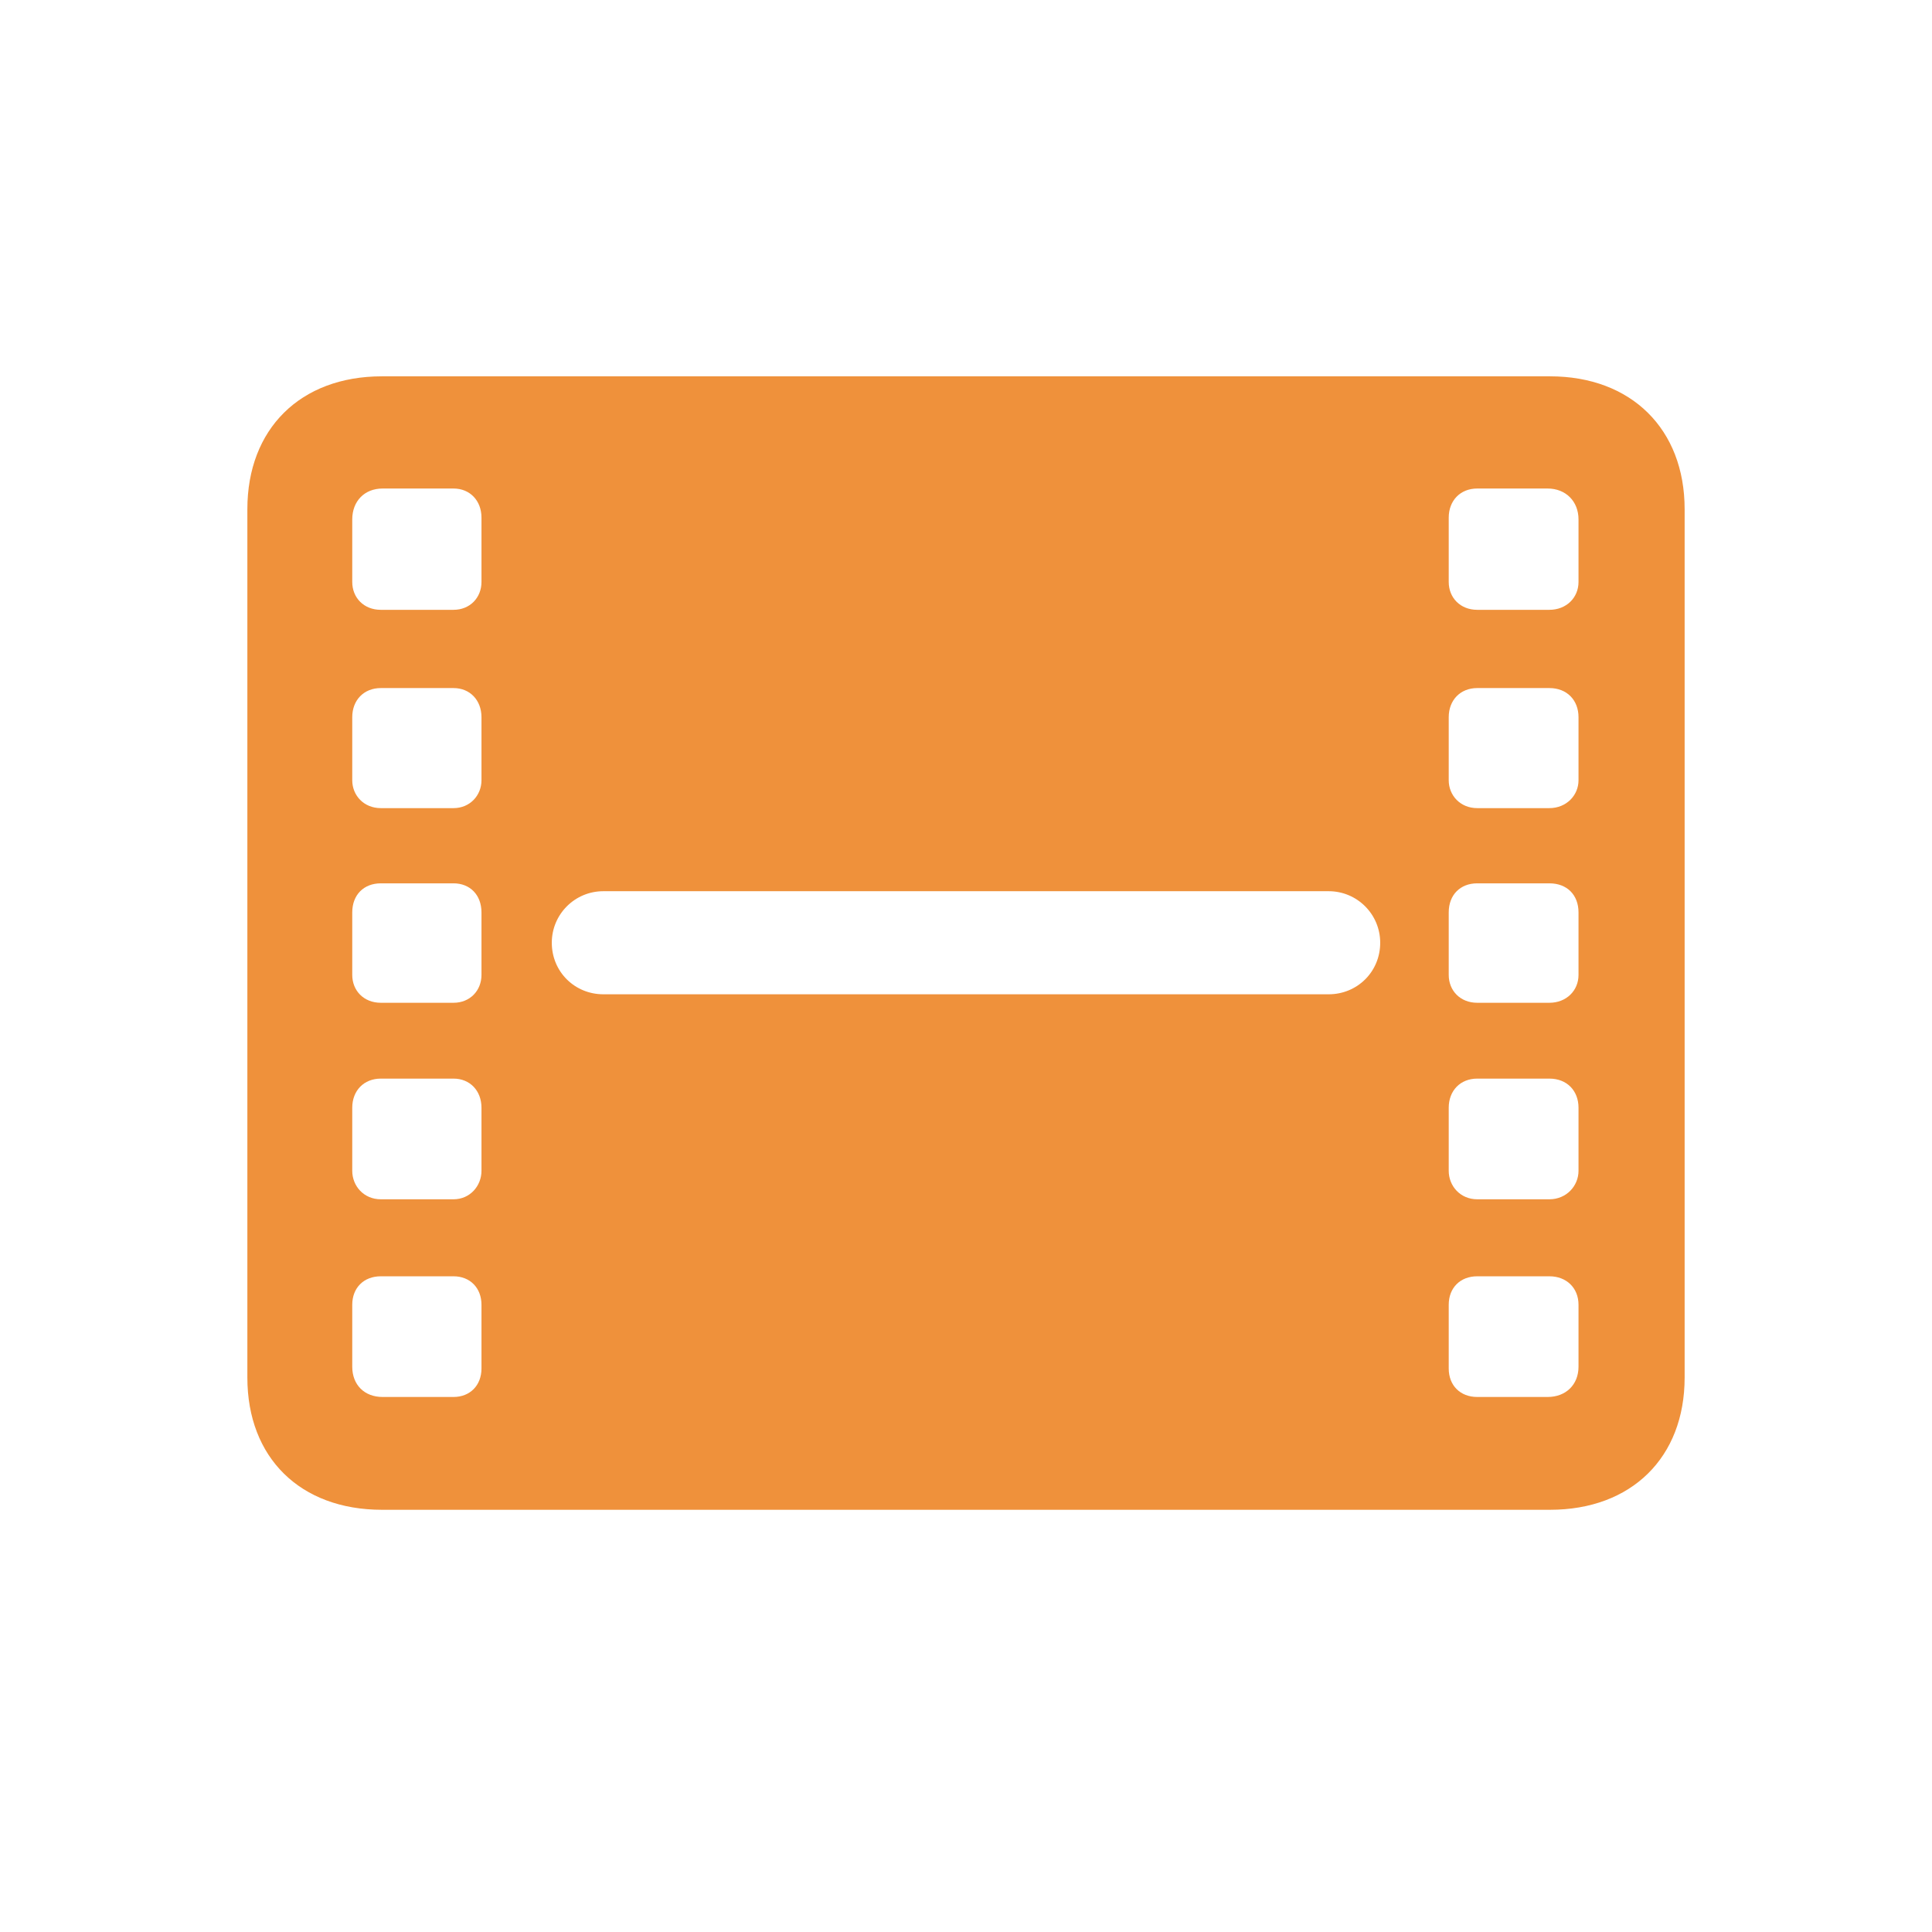 <svg width="28" height="28" viewBox="0 0 28 28" fill="none" xmlns="http://www.w3.org/2000/svg">
<path d="M5.536 21.881H22.464C23.642 21.881 24.415 21.125 24.415 19.965V7.379C24.415 6.219 23.642 5.454 22.464 5.454H5.536C4.35 5.454 3.585 6.219 3.585 7.379V19.965C3.585 21.125 4.35 21.881 5.536 21.881ZM5.519 8.838C5.272 8.838 5.105 8.662 5.105 8.434V7.528C5.105 7.265 5.281 7.08 5.545 7.08H6.573C6.811 7.08 6.978 7.256 6.978 7.502V8.434C6.978 8.662 6.811 8.838 6.573 8.838H5.519ZM21.409 8.838C21.163 8.838 20.996 8.662 20.996 8.434V7.502C20.996 7.256 21.163 7.08 21.409 7.08H22.429C22.692 7.08 22.877 7.265 22.877 7.528V8.434C22.877 8.662 22.701 8.838 22.455 8.838H21.409ZM5.519 11.712C5.272 11.712 5.105 11.527 5.105 11.308V10.394C5.105 10.148 5.272 9.972 5.519 9.972H6.573C6.811 9.972 6.978 10.148 6.978 10.394V11.308C6.978 11.527 6.811 11.712 6.573 11.712H5.519ZM21.409 11.712C21.163 11.712 20.996 11.527 20.996 11.308V10.394C20.996 10.148 21.163 9.972 21.409 9.972H22.455C22.71 9.972 22.877 10.148 22.877 10.394V11.308C22.877 11.527 22.701 11.712 22.455 11.712H21.409ZM5.519 14.533C5.272 14.533 5.105 14.357 5.105 14.129V13.224C5.105 12.969 5.272 12.802 5.519 12.802H6.573C6.811 12.802 6.978 12.969 6.978 13.224V14.129C6.978 14.357 6.811 14.533 6.573 14.533H5.519ZM21.409 14.533C21.163 14.533 20.996 14.357 20.996 14.129V13.224C20.996 12.969 21.163 12.802 21.409 12.802H22.455C22.71 12.802 22.877 12.969 22.877 13.224V14.129C22.877 14.357 22.701 14.533 22.455 14.533H21.409ZM7.997 13.663C7.997 13.25 8.331 12.916 8.744 12.916H19.256C19.669 12.916 20.003 13.25 20.003 13.663C20.003 14.085 19.669 14.41 19.256 14.41H8.744C8.331 14.41 7.997 14.085 7.997 13.663ZM5.519 17.381C5.272 17.381 5.105 17.188 5.105 16.968V16.054C5.105 15.808 5.272 15.632 5.519 15.632H6.573C6.811 15.632 6.978 15.808 6.978 16.054V16.968C6.978 17.188 6.811 17.381 6.573 17.381H5.519ZM21.409 17.381C21.163 17.381 20.996 17.188 20.996 16.968V16.054C20.996 15.808 21.163 15.632 21.409 15.632H22.455C22.71 15.632 22.877 15.808 22.877 16.054V16.968C22.877 17.188 22.701 17.381 22.455 17.381H21.409ZM5.545 20.246C5.281 20.246 5.105 20.07 5.105 19.807V18.91C5.105 18.664 5.272 18.497 5.519 18.497H6.573C6.811 18.497 6.978 18.664 6.978 18.91V19.833C6.978 20.079 6.811 20.246 6.573 20.246H5.545ZM21.409 20.246C21.163 20.246 20.996 20.079 20.996 19.833V18.91C20.996 18.664 21.163 18.497 21.409 18.497H22.455C22.701 18.497 22.877 18.664 22.877 18.91V19.807C22.877 20.07 22.692 20.246 22.429 20.246H21.409Z" fill="#EF913B"/>
</svg>
